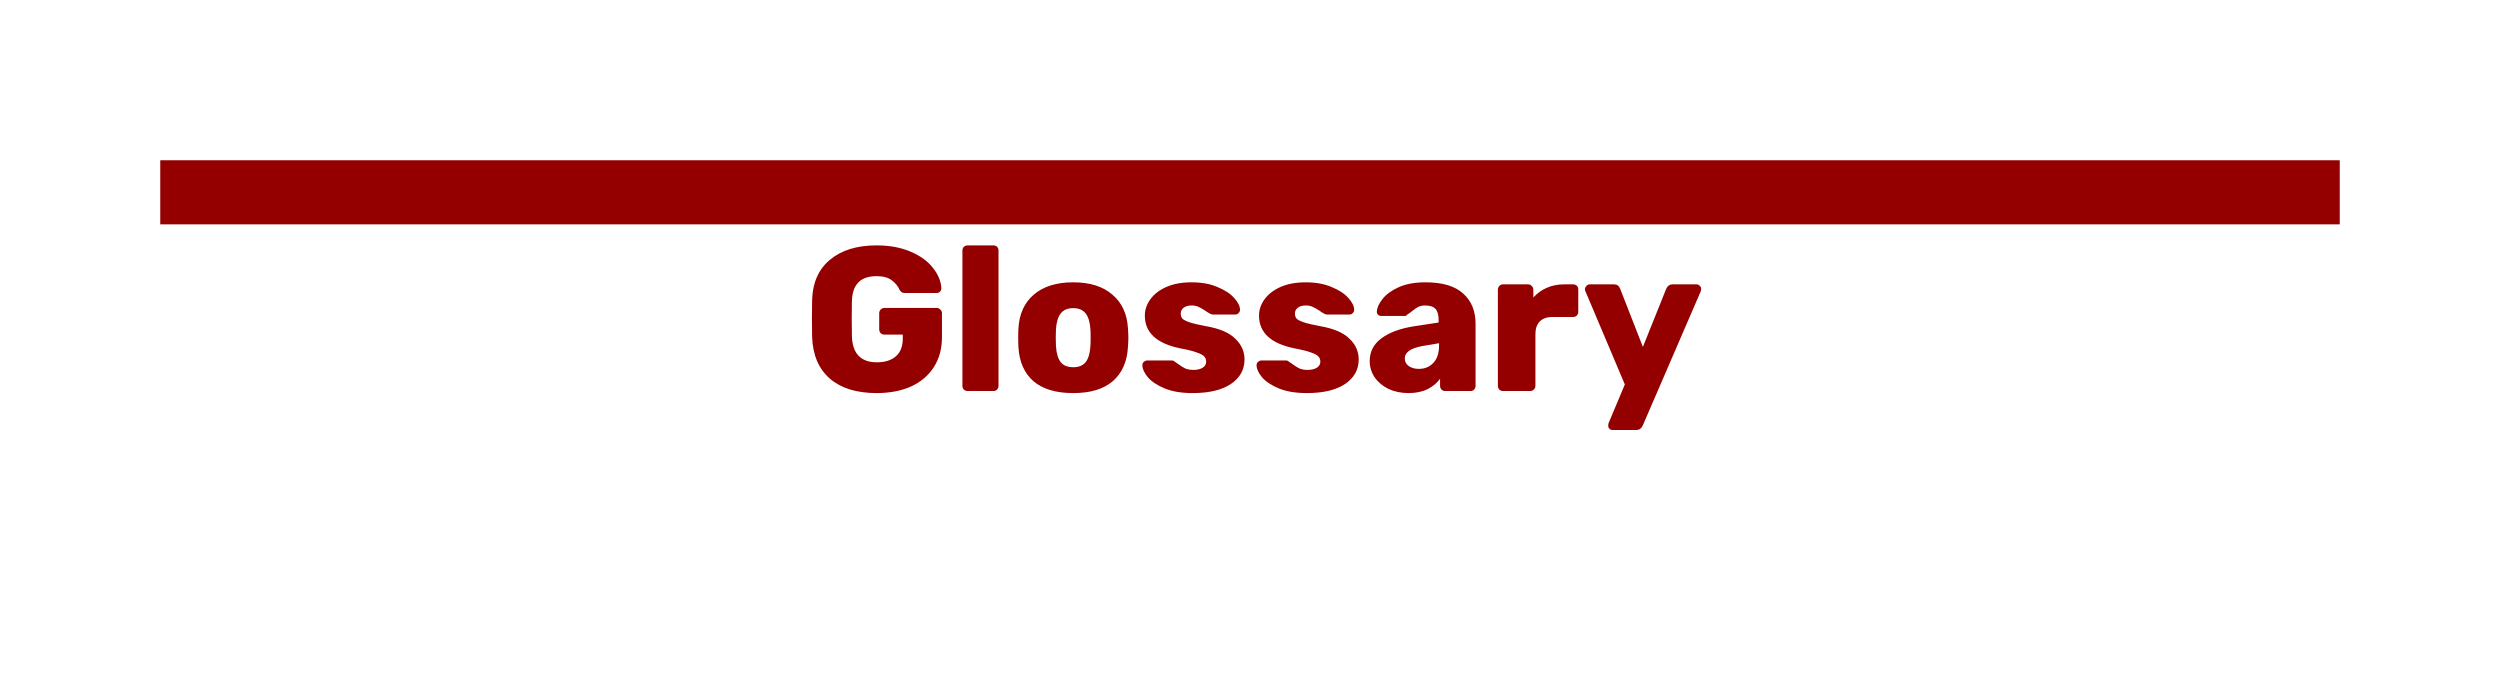 <svg width="390" height="108" viewBox="0 0 390 108" fill="none" xmlns="http://www.w3.org/2000/svg">
<g filter="url(#filter0_d_1276_379)">
<rect x="25" y="21" width="340" height="58" fill="white"/>
</g>
<g filter="url(#filter1_d_1276_379)">
<rect x="25" y="21" width="340" height="10" fill="#940000"/>
</g>
<path d="M136.74 61.32C133.646 61.32 131.225 60.573 129.476 59.08C127.726 57.565 126.798 55.411 126.692 52.616C126.67 52.019 126.66 51.048 126.66 49.704C126.66 48.36 126.67 47.379 126.692 46.76C126.777 44.072 127.705 41.992 129.476 40.52C131.268 39.027 133.689 38.28 136.74 38.28C138.788 38.28 140.569 38.611 142.083 39.272C143.62 39.933 144.782 40.787 145.572 41.832C146.382 42.856 146.809 43.912 146.852 45C146.852 45.192 146.777 45.363 146.628 45.512C146.5 45.64 146.34 45.704 146.148 45.704H141.188C140.974 45.704 140.804 45.672 140.676 45.608C140.569 45.523 140.462 45.405 140.356 45.256C140.1 44.659 139.684 44.147 139.108 43.72C138.553 43.293 137.764 43.08 136.74 43.08C134.265 43.08 132.985 44.36 132.9 46.92C132.878 47.517 132.868 48.435 132.868 49.672C132.868 50.909 132.878 51.837 132.9 52.456C132.985 55.165 134.286 56.52 136.804 56.52C138.041 56.52 139.022 56.211 139.748 55.592C140.473 54.973 140.836 54.035 140.836 52.776V52.2H137.988C137.753 52.2 137.55 52.125 137.38 51.976C137.23 51.805 137.156 51.603 137.156 51.368V48.872C137.156 48.637 137.23 48.445 137.38 48.296C137.55 48.125 137.753 48.04 137.988 48.04H146.116C146.35 48.04 146.542 48.125 146.692 48.296C146.862 48.445 146.948 48.637 146.948 48.872V52.584C146.948 54.397 146.521 55.965 145.668 57.288C144.836 58.589 143.652 59.592 142.116 60.296C140.58 60.979 138.788 61.32 136.74 61.32ZM150.969 61C150.734 61 150.531 60.925 150.361 60.776C150.211 60.627 150.137 60.435 150.137 60.2V39.08C150.137 38.845 150.211 38.653 150.361 38.504C150.531 38.355 150.734 38.28 150.969 38.28H154.969C155.203 38.28 155.395 38.355 155.545 38.504C155.694 38.653 155.769 38.845 155.769 39.08V60.2C155.769 60.413 155.694 60.605 155.545 60.776C155.395 60.925 155.203 61 154.969 61H150.969ZM167.418 61.32C164.73 61.32 162.66 60.701 161.21 59.464C159.78 58.205 159.002 56.424 158.874 54.12C158.852 53.843 158.842 53.363 158.842 52.68C158.842 51.997 158.852 51.517 158.874 51.24C159.002 48.979 159.802 47.219 161.274 45.96C162.767 44.68 164.815 44.04 167.418 44.04C170.02 44.04 172.058 44.68 173.53 45.96C175.023 47.219 175.834 48.979 175.962 51.24C176.004 51.795 176.026 52.275 176.026 52.68C176.026 53.085 176.004 53.565 175.962 54.12C175.834 56.424 175.044 58.205 173.594 59.464C172.164 60.701 170.106 61.32 167.418 61.32ZM167.418 57.288C168.292 57.288 168.943 57.021 169.37 56.488C169.796 55.933 170.042 55.091 170.106 53.96C170.127 53.747 170.138 53.32 170.138 52.68C170.138 52.04 170.127 51.613 170.106 51.4C170.042 50.291 169.796 49.459 169.37 48.904C168.943 48.349 168.292 48.072 167.418 48.072C166.543 48.072 165.892 48.349 165.466 48.904C165.039 49.459 164.794 50.291 164.73 51.4L164.698 52.68L164.73 53.96C164.794 55.091 165.039 55.933 165.466 56.488C165.892 57.021 166.543 57.288 167.418 57.288ZM186.05 61.32C184.301 61.32 182.839 61.075 181.666 60.584C180.493 60.093 179.618 59.507 179.042 58.824C178.487 58.141 178.21 57.523 178.21 56.968C178.21 56.755 178.285 56.584 178.434 56.456C178.605 56.307 178.786 56.232 178.978 56.232H182.85C182.978 56.232 183.085 56.275 183.17 56.36C183.533 56.595 183.735 56.733 183.778 56.776C184.183 57.075 184.557 57.309 184.898 57.48C185.261 57.629 185.687 57.704 186.178 57.704C186.754 57.704 187.223 57.597 187.586 57.384C187.97 57.149 188.162 56.829 188.162 56.424C188.162 56.083 188.055 55.805 187.842 55.592C187.65 55.379 187.266 55.176 186.69 54.984C186.135 54.771 185.282 54.557 184.13 54.344C180.439 53.597 178.594 51.891 178.594 49.224C178.594 48.349 178.871 47.517 179.426 46.728C180.002 45.917 180.834 45.267 181.922 44.776C183.031 44.285 184.354 44.04 185.89 44.04C187.447 44.04 188.791 44.285 189.922 44.776C191.074 45.245 191.949 45.821 192.546 46.504C193.143 47.165 193.442 47.773 193.442 48.328C193.442 48.52 193.367 48.691 193.218 48.84C193.09 48.989 192.93 49.064 192.738 49.064H189.218C189.026 49.064 188.877 49.021 188.77 48.936C188.514 48.808 188.258 48.648 188.002 48.456C187.618 48.2 187.277 48.008 186.978 47.88C186.701 47.731 186.338 47.656 185.89 47.656C185.357 47.656 184.941 47.773 184.642 48.008C184.343 48.243 184.194 48.541 184.194 48.904C184.194 49.224 184.279 49.491 184.45 49.704C184.642 49.896 185.015 50.088 185.57 50.28C186.146 50.472 187.01 50.675 188.162 50.888C190.253 51.251 191.767 51.901 192.706 52.84C193.666 53.757 194.146 54.835 194.146 56.072C194.146 57.672 193.431 58.952 192.002 59.912C190.594 60.851 188.61 61.32 186.05 61.32ZM203.863 61.32C202.113 61.32 200.652 61.075 199.479 60.584C198.305 60.093 197.431 59.507 196.855 58.824C196.3 58.141 196.023 57.523 196.023 56.968C196.023 56.755 196.097 56.584 196.247 56.456C196.417 56.307 196.599 56.232 196.791 56.232H200.663C200.791 56.232 200.897 56.275 200.983 56.36C201.345 56.595 201.548 56.733 201.591 56.776C201.996 57.075 202.369 57.309 202.711 57.48C203.073 57.629 203.5 57.704 203.991 57.704C204.567 57.704 205.036 57.597 205.399 57.384C205.783 57.149 205.975 56.829 205.975 56.424C205.975 56.083 205.868 55.805 205.655 55.592C205.463 55.379 205.079 55.176 204.503 54.984C203.948 54.771 203.095 54.557 201.943 54.344C198.252 53.597 196.407 51.891 196.407 49.224C196.407 48.349 196.684 47.517 197.239 46.728C197.815 45.917 198.647 45.267 199.735 44.776C200.844 44.285 202.167 44.04 203.703 44.04C205.26 44.04 206.604 44.285 207.735 44.776C208.887 45.245 209.761 45.821 210.359 46.504C210.956 47.165 211.255 47.773 211.255 48.328C211.255 48.52 211.18 48.691 211.031 48.84C210.903 48.989 210.743 49.064 210.551 49.064H207.031C206.839 49.064 206.689 49.021 206.583 48.936C206.327 48.808 206.071 48.648 205.815 48.456C205.431 48.2 205.089 48.008 204.791 47.88C204.513 47.731 204.151 47.656 203.703 47.656C203.169 47.656 202.753 47.773 202.455 48.008C202.156 48.243 202.007 48.541 202.007 48.904C202.007 49.224 202.092 49.491 202.263 49.704C202.455 49.896 202.828 50.088 203.383 50.28C203.959 50.472 204.823 50.675 205.975 50.888C208.065 51.251 209.58 51.901 210.519 52.84C211.479 53.757 211.958 54.835 211.958 56.072C211.958 57.672 211.244 58.952 209.815 59.912C208.407 60.851 206.423 61.32 203.863 61.32ZM219.723 61.32C218.592 61.32 217.558 61.107 216.619 60.68C215.702 60.232 214.976 59.624 214.443 58.856C213.931 58.088 213.675 57.245 213.675 56.328C213.675 54.877 214.272 53.704 215.467 52.808C216.683 51.891 218.347 51.261 220.459 50.92L224.427 50.312V49.928C224.427 49.139 224.267 48.563 223.947 48.2C223.627 47.837 223.083 47.656 222.315 47.656C221.888 47.656 221.526 47.731 221.227 47.88C220.95 48.029 220.63 48.253 220.267 48.552C219.99 48.787 219.744 48.957 219.531 49.064C219.446 49.213 219.339 49.288 219.211 49.288H215.499C215.286 49.288 215.104 49.224 214.955 49.096C214.827 48.947 214.774 48.776 214.795 48.584C214.816 48.008 215.104 47.368 215.659 46.664C216.214 45.939 217.056 45.32 218.187 44.808C219.318 44.296 220.715 44.04 222.379 44.04C225.024 44.04 226.987 44.627 228.267 45.8C229.547 46.952 230.187 48.52 230.187 50.504V60.2C230.187 60.413 230.112 60.605 229.963 60.776C229.814 60.925 229.622 61 229.387 61H225.451C225.238 61 225.046 60.925 224.875 60.776C224.726 60.605 224.651 60.413 224.651 60.2V59.08C224.182 59.741 223.531 60.285 222.699 60.712C221.867 61.117 220.875 61.32 219.723 61.32ZM221.323 57.544C222.262 57.544 223.019 57.235 223.595 56.616C224.192 55.997 224.491 55.101 224.491 53.928V53.544L221.835 53.992C220.043 54.333 219.147 54.973 219.147 55.912C219.147 56.403 219.35 56.797 219.755 57.096C220.182 57.395 220.704 57.544 221.323 57.544ZM234.468 61C234.254 61 234.062 60.925 233.892 60.776C233.742 60.605 233.668 60.413 233.668 60.2V45.192C233.668 44.957 233.742 44.765 233.892 44.616C234.041 44.445 234.233 44.36 234.468 44.36H238.372C238.606 44.36 238.798 44.445 238.948 44.616C239.118 44.765 239.204 44.957 239.204 45.192V46.408C239.801 45.747 240.494 45.245 241.284 44.904C242.094 44.541 242.99 44.36 243.972 44.36H245.412C245.646 44.36 245.838 44.435 245.988 44.584C246.137 44.733 246.212 44.925 246.212 45.16V48.648C246.212 48.861 246.137 49.053 245.988 49.224C245.838 49.373 245.646 49.448 245.412 49.448H242.18C241.326 49.448 240.665 49.683 240.196 50.152C239.748 50.621 239.524 51.283 239.524 52.136V60.2C239.524 60.435 239.438 60.627 239.268 60.776C239.118 60.925 238.926 61 238.692 61H234.468ZM251.554 67.08C251.362 67.08 251.202 67.016 251.074 66.888C250.946 66.76 250.882 66.6 250.882 66.408C250.882 66.259 250.903 66.12 250.946 65.992L253.474 59.976L247.33 45.448C247.266 45.277 247.234 45.16 247.234 45.096C247.276 44.883 247.362 44.712 247.49 44.584C247.639 44.435 247.81 44.36 248.002 44.36H251.81C252.258 44.36 252.567 44.584 252.738 45.032L256.29 54.12L259.938 45.032C260.151 44.584 260.471 44.36 260.898 44.36H264.674C264.866 44.36 265.026 44.435 265.154 44.584C265.303 44.712 265.378 44.861 265.378 45.032C265.378 45.181 265.356 45.32 265.314 45.448L256.258 66.408C256.044 66.856 255.714 67.08 255.266 67.08H251.554Z" fill="#940000"/>
<defs>
<filter id="filter0_d_1276_379" x="0" y="0" width="390" height="108" filterUnits="userSpaceOnUse" color-interpolation-filters="sRGB">
<feFlood flood-opacity="0" result="BackgroundImageFix"/>
<feColorMatrix in="SourceAlpha" type="matrix" values="0 0 0 0 0 0 0 0 0 0 0 0 0 0 0 0 0 0 127 0" result="hardAlpha"/>
<feMorphology radius="15" operator="dilate" in="SourceAlpha" result="effect1_dropShadow_1276_379"/>
<feOffset dy="4"/>
<feGaussianBlur stdDeviation="5"/>
<feComposite in2="hardAlpha" operator="out"/>
<feColorMatrix type="matrix" values="0 0 0 0 0 0 0 0 0 0 0 0 0 0 0 0 0 0 0.25 0"/>
<feBlend mode="normal" in2="BackgroundImageFix" result="effect1_dropShadow_1276_379"/>
<feBlend mode="normal" in="SourceGraphic" in2="effect1_dropShadow_1276_379" result="shape"/>
</filter>
<filter id="filter1_d_1276_379" x="21" y="21" width="348" height="18" filterUnits="userSpaceOnUse" color-interpolation-filters="sRGB">
<feFlood flood-opacity="0" result="BackgroundImageFix"/>
<feColorMatrix in="SourceAlpha" type="matrix" values="0 0 0 0 0 0 0 0 0 0 0 0 0 0 0 0 0 0 127 0" result="hardAlpha"/>
<feOffset dy="4"/>
<feGaussianBlur stdDeviation="2"/>
<feComposite in2="hardAlpha" operator="out"/>
<feColorMatrix type="matrix" values="0 0 0 0 0 0 0 0 0 0 0 0 0 0 0 0 0 0 0.25 0"/>
<feBlend mode="normal" in2="BackgroundImageFix" result="effect1_dropShadow_1276_379"/>
<feBlend mode="normal" in="SourceGraphic" in2="effect1_dropShadow_1276_379" result="shape"/>
</filter>
</defs>
</svg>
